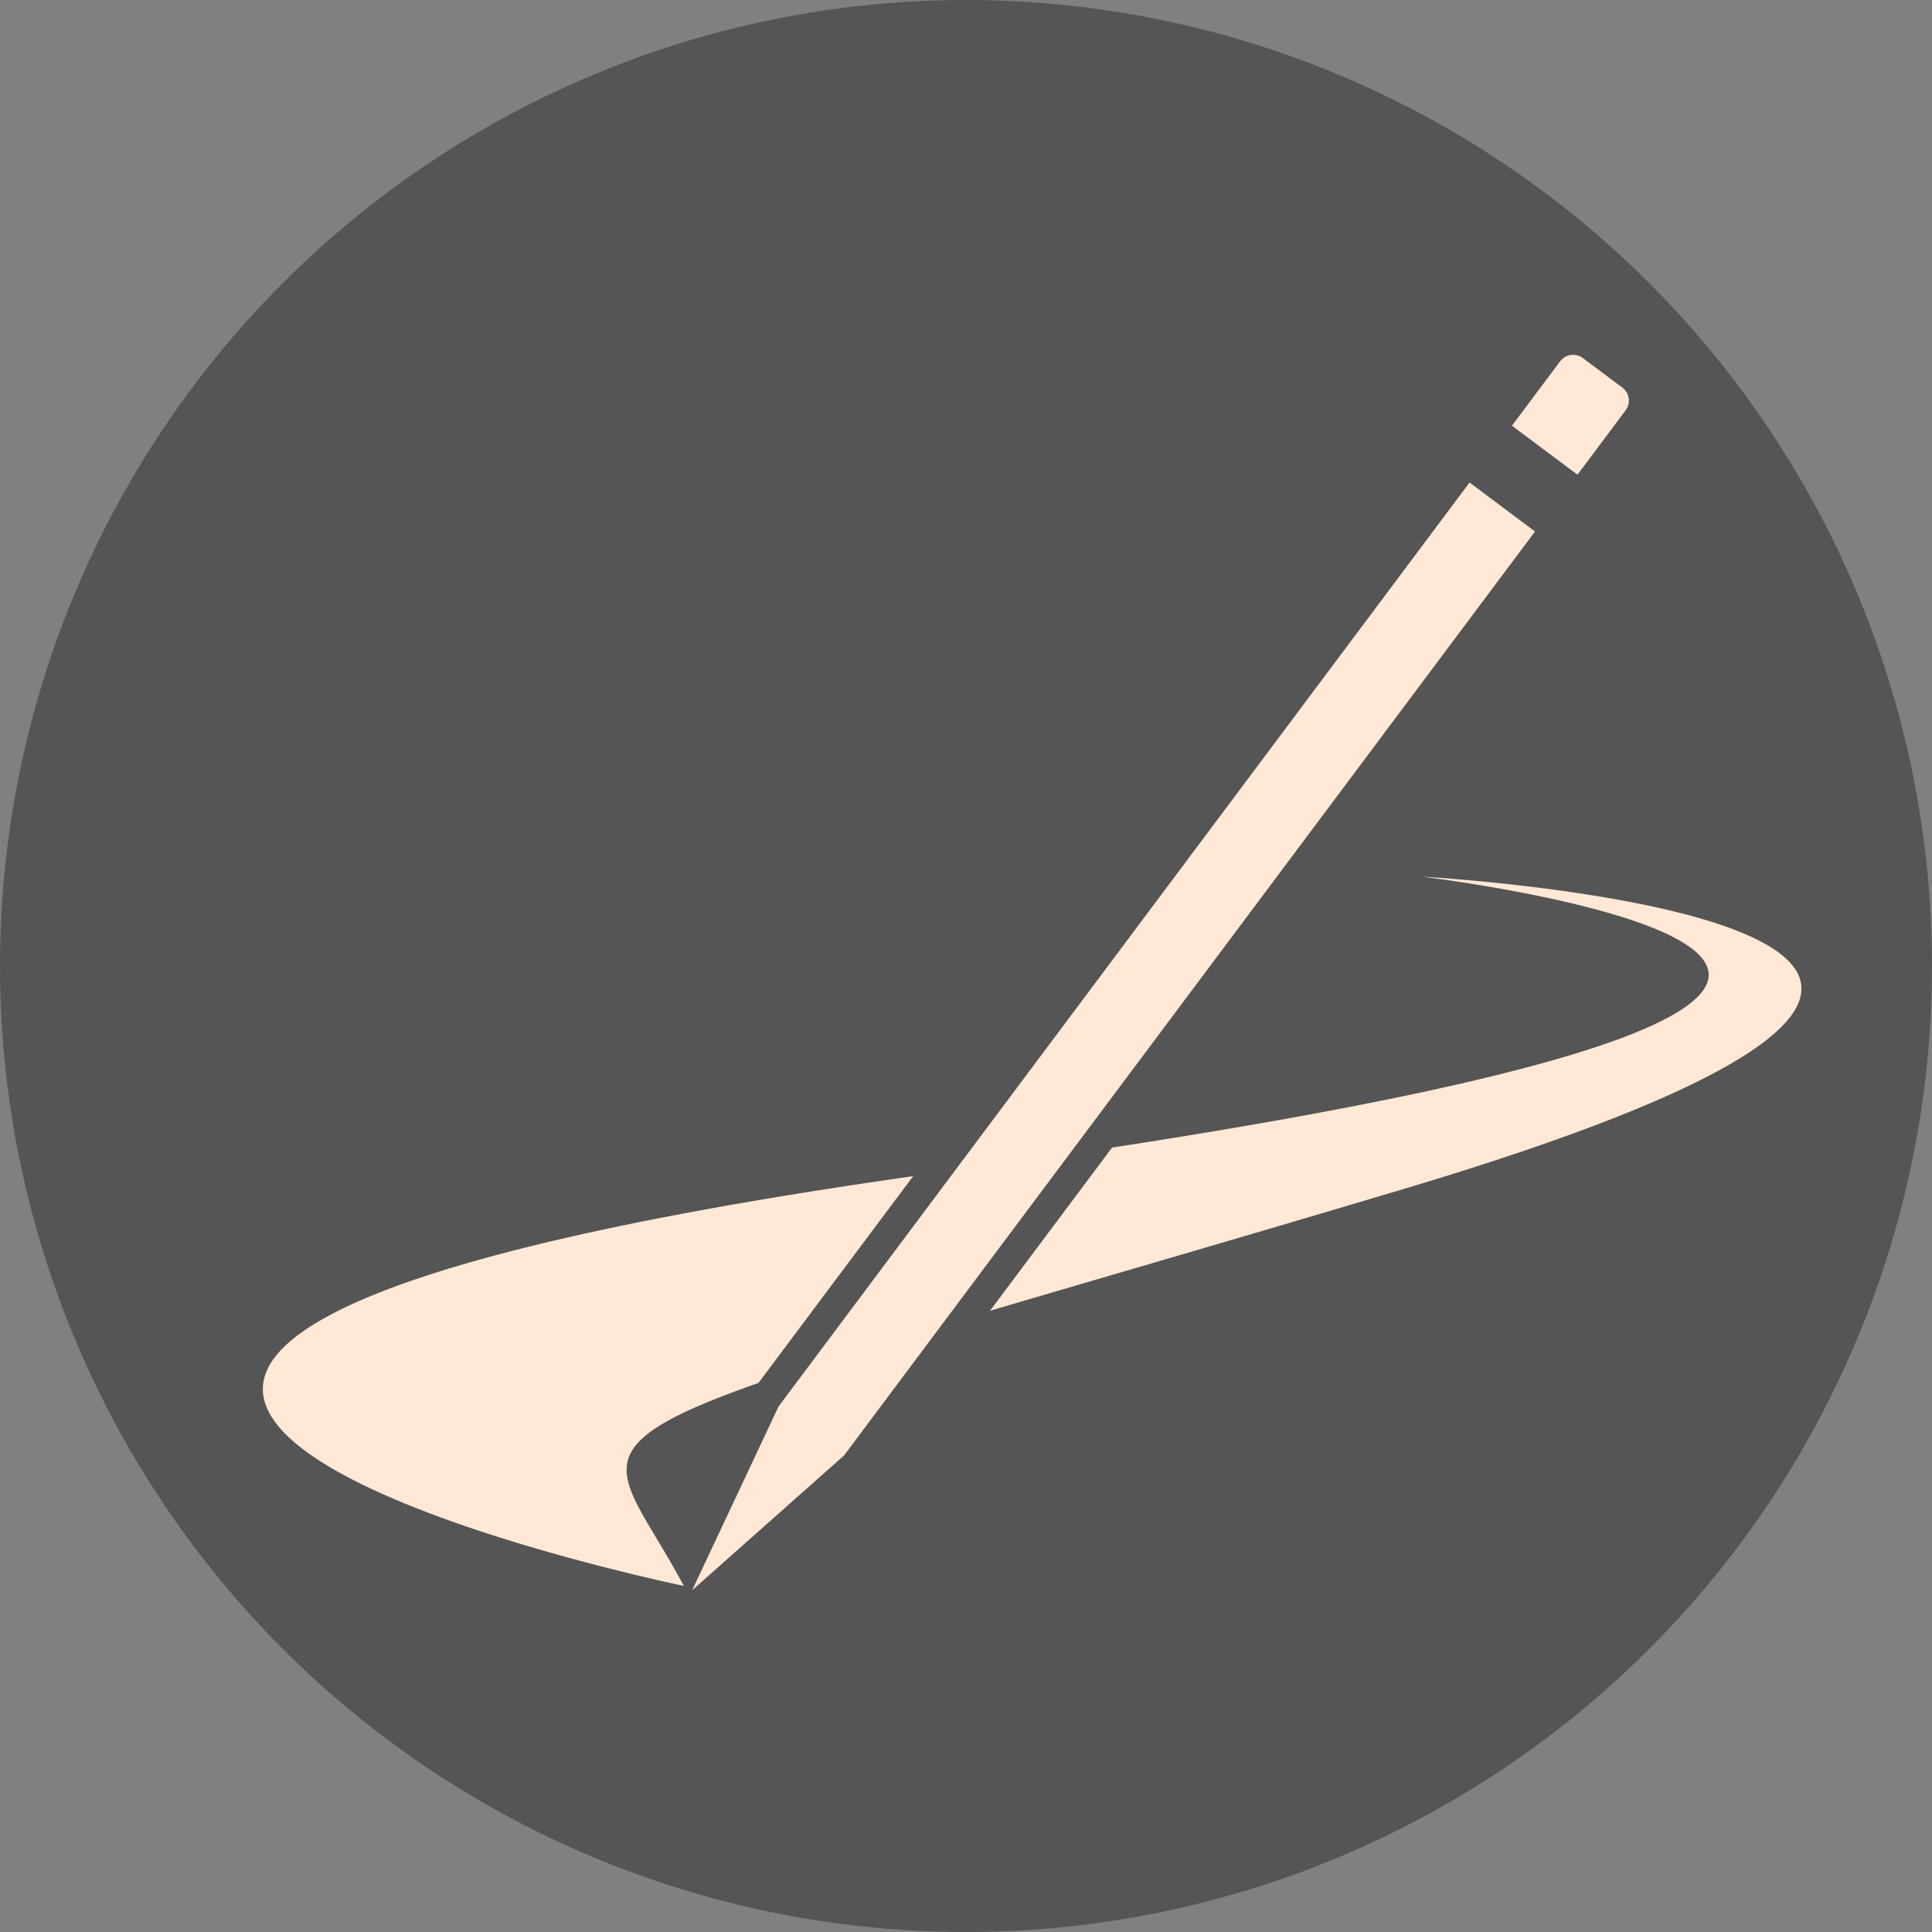 <svg xmlns="http://www.w3.org/2000/svg" viewBox="0 0 304.64 304.64">
  <rect x="0" y="0" width="304.64" height="304.64" fill="#808080" stroke="none"/>
  <circle cx="152.32" cy="152.32" r="152.32" fill="#545554"/>
  <path d="M231.72 76.08l-108.96 145.7-13.62 28.97 23.95-21.25L242.04 83.81z" fill="#ffe8d5"/>
  <path d="M119.59 218.07l24.4-32.61c-207.29 29.47-36.17 64.6-36.17 64.6-9.56-18.02-18.34-21.44 11.77-31.99zm104.59-79.84s129.09 15.43-48.83 42.72l-19.25 25.74c16.63-4.92 37.72-11 64.3-18.93 140.98-41.91 3.78-49.53 3.78-49.53zm32.151-73.533l-7.594 10.155-10.331-7.726L246 56.972a2.56 2.56 0 0 1 3.583-.517l6.231 4.659a2.56 2.56 0 0 1 .517 3.583z" fill="#ffe8d5"/>
</svg>
